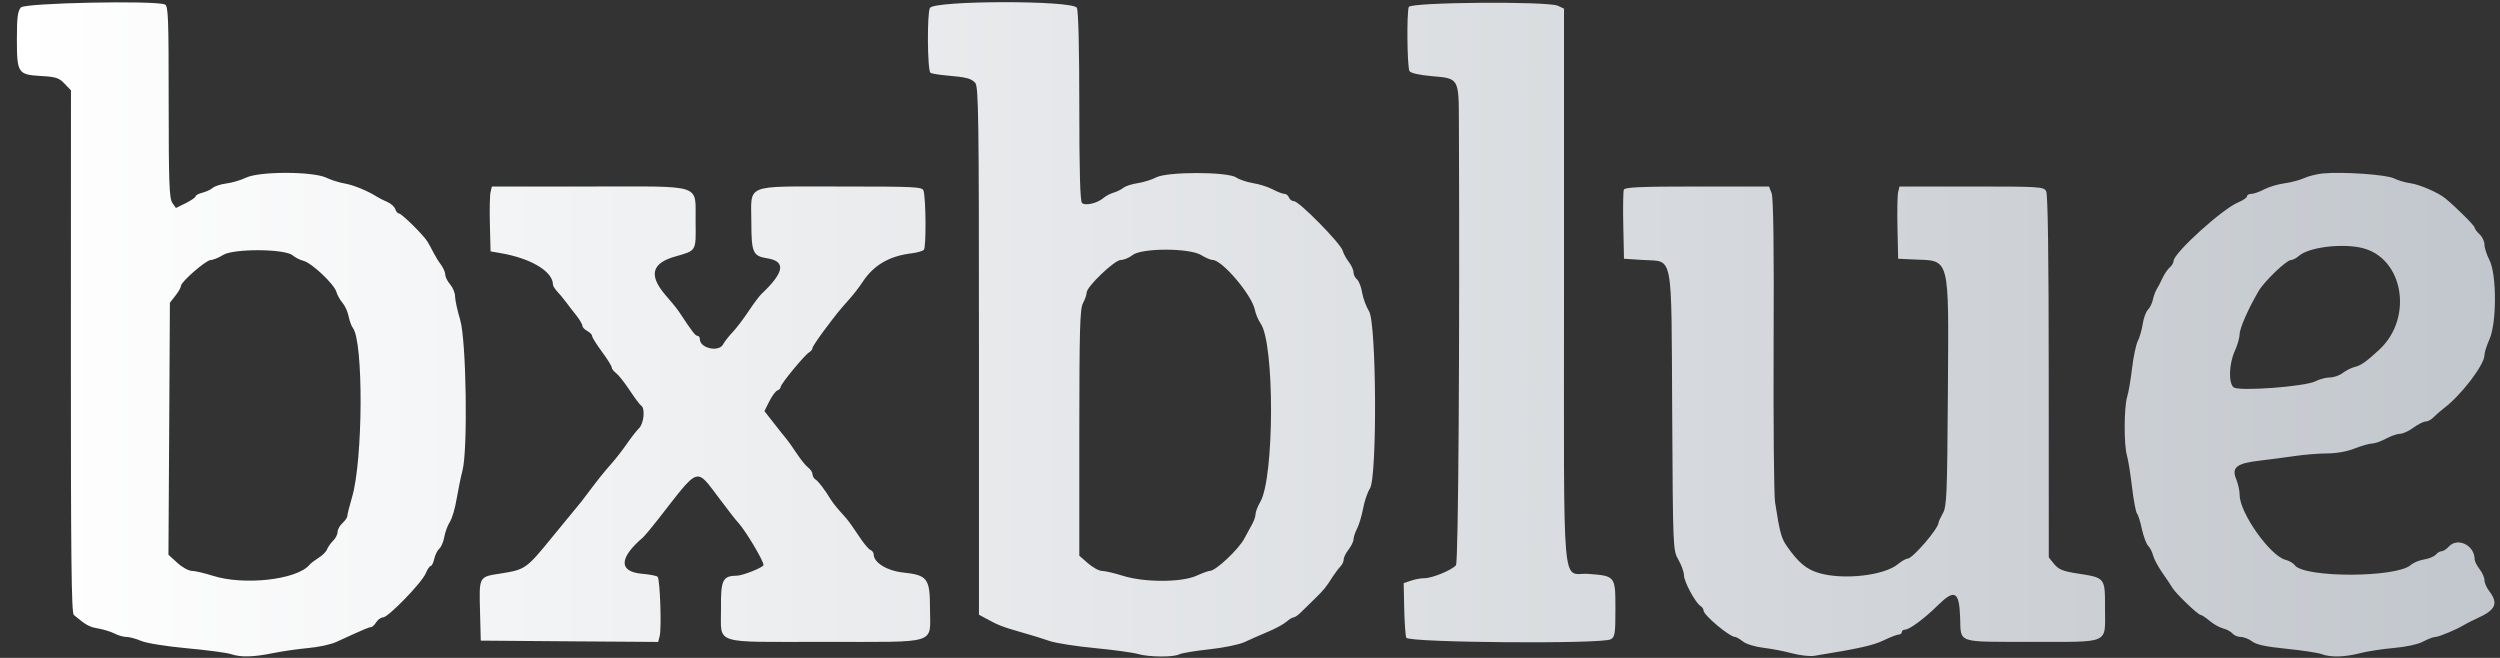 <svg width="152" height="40" viewBox="0 0 152 40" fill="none" xmlns="http://www.w3.org/2000/svg">
<rect x="0" y="0" width="152" height="40" fill="#333333" stroke="none"/>
<g clip-path="url(#clip0_5699_1781)">
<path d="M1.273 0.452C1.078 0.671 1.027 1.047 1.027 2.359C1.027 4.447 1.087 4.54 2.487 4.62C3.394 4.671 3.585 4.731 3.924 5.085C3.952 5.113 4.082 5.247 4.315 5.494C4.31 15.015 4.31 20.303 4.31 21.364C4.306 33.838 4.343 37.261 4.487 37.387C5.217 38.001 5.431 38.122 5.962 38.21C6.292 38.266 6.738 38.406 6.957 38.517C7.176 38.633 7.506 38.727 7.692 38.727C7.878 38.727 8.283 38.838 8.585 38.968C8.901 39.103 10.101 39.299 11.371 39.415C12.599 39.526 13.799 39.689 14.036 39.768C14.631 39.973 15.413 39.954 16.608 39.708C17.166 39.596 18.124 39.457 18.738 39.401C19.352 39.35 20.124 39.182 20.45 39.029C22.092 38.275 22.431 38.131 22.552 38.131C22.627 38.131 22.771 38.001 22.873 37.833C22.976 37.671 23.162 37.536 23.292 37.536C23.603 37.536 25.65 35.429 25.883 34.861C25.985 34.615 26.124 34.41 26.189 34.41C26.255 34.41 26.348 34.215 26.403 33.978C26.455 33.736 26.594 33.461 26.706 33.364C26.822 33.271 26.962 32.945 27.013 32.647C27.064 32.35 27.217 31.936 27.352 31.731C27.487 31.526 27.673 30.894 27.766 30.317C27.864 29.745 28.022 28.978 28.12 28.605C28.45 27.34 28.352 20.694 27.98 19.452C27.808 18.88 27.669 18.238 27.669 18.024C27.669 17.815 27.534 17.485 27.371 17.294C27.208 17.108 27.073 16.838 27.073 16.699C27.073 16.559 26.952 16.285 26.808 16.089C26.659 15.894 26.459 15.564 26.357 15.359C26.255 15.154 26.087 14.857 25.989 14.689C25.743 14.285 24.417 12.978 24.255 12.978C24.18 12.978 24.078 12.861 24.031 12.713C23.989 12.568 23.766 12.368 23.538 12.275C23.315 12.178 23.031 12.033 22.906 11.954C22.362 11.605 21.45 11.233 20.943 11.154C20.641 11.103 20.143 10.95 19.845 10.806C19.022 10.415 15.771 10.41 14.962 10.801C14.641 10.954 14.106 11.113 13.771 11.154C13.431 11.196 13.059 11.317 12.934 11.424C12.813 11.531 12.529 11.661 12.301 11.717C12.078 11.773 11.892 11.875 11.892 11.936C11.892 12.001 11.622 12.187 11.296 12.35C11.255 12.373 11.055 12.471 10.696 12.647C10.562 12.461 10.492 12.354 10.478 12.336C10.292 12.071 10.255 11.089 10.255 6.192C10.255 1.01 10.231 0.35 10.022 0.271C9.352 0.015 1.524 0.178 1.273 0.452ZM56.538 0.485C56.362 0.815 56.385 4.238 56.566 4.419C56.617 4.471 57.055 4.545 57.534 4.587C58.752 4.694 59.022 4.759 59.287 5.029C59.496 5.238 59.52 6.926 59.52 21.317C59.52 22.387 59.52 27.74 59.52 37.373C59.766 37.508 59.901 37.582 59.929 37.596C60.697 38.015 60.934 38.108 62.05 38.429C62.664 38.601 63.468 38.847 63.836 38.978C64.203 39.103 65.445 39.299 66.59 39.406C67.738 39.517 68.91 39.68 69.194 39.764C69.836 39.954 71.357 39.968 71.701 39.782C71.841 39.708 72.659 39.573 73.515 39.48C74.385 39.387 75.338 39.192 75.668 39.038C75.999 38.885 76.631 38.605 77.082 38.415C77.534 38.229 78.041 37.954 78.208 37.806C78.38 37.657 78.576 37.536 78.65 37.536C78.724 37.536 78.92 37.406 79.087 37.238C79.255 37.075 79.627 36.712 79.91 36.433C80.492 35.866 80.603 35.731 81.017 35.08C81.175 34.838 81.394 34.545 81.501 34.438C81.608 34.331 81.696 34.14 81.696 34.015C81.696 33.889 81.831 33.62 81.994 33.41C82.157 33.201 82.292 32.922 82.292 32.792C82.296 32.661 82.389 32.364 82.51 32.14C82.627 31.913 82.794 31.359 82.878 30.913C82.957 30.466 83.148 29.922 83.292 29.699C83.738 29.015 83.692 19.675 83.241 18.931C83.064 18.647 82.873 18.131 82.817 17.787C82.762 17.443 82.622 17.085 82.506 16.987C82.389 16.894 82.292 16.694 82.292 16.554C82.292 16.41 82.166 16.136 82.017 15.94C81.864 15.745 81.687 15.424 81.627 15.224C81.483 14.773 78.985 12.233 78.678 12.233C78.557 12.233 78.417 12.136 78.371 12.01C78.324 11.889 78.199 11.787 78.092 11.787C77.985 11.787 77.664 11.666 77.38 11.512C77.092 11.364 76.557 11.192 76.189 11.136C75.822 11.075 75.357 10.922 75.152 10.787C74.608 10.433 70.962 10.433 70.292 10.787C70.031 10.927 69.529 11.08 69.175 11.136C68.817 11.187 68.427 11.317 68.301 11.419C68.18 11.522 67.91 11.652 67.706 11.713C67.501 11.773 67.227 11.917 67.097 12.033C66.724 12.359 65.98 12.531 65.785 12.34C65.673 12.224 65.622 10.424 65.622 6.466C65.622 2.917 65.566 0.647 65.473 0.475C65.227 0.01 56.785 0.024 56.538 0.485ZM85.655 0.424C85.52 0.778 85.557 4.099 85.697 4.322C85.775 4.447 86.292 4.564 87.055 4.629C88.696 4.768 88.692 4.754 88.701 7.387C88.757 20.94 88.668 34.187 88.524 34.364C88.278 34.661 87.078 35.154 86.613 35.154C86.389 35.154 86.013 35.224 85.775 35.308C85.748 35.317 85.603 35.368 85.343 35.457C85.362 36.378 85.371 36.889 85.376 36.992C85.394 37.833 85.45 38.638 85.501 38.773C85.617 39.075 97.38 39.168 97.929 38.871C98.189 38.731 98.217 38.545 98.217 37.015C98.217 35.024 98.213 35.02 96.594 34.894C94.92 34.768 95.092 36.787 95.092 17.447C95.092 16.317 95.092 10.675 95.092 0.526C94.864 0.419 94.738 0.364 94.715 0.35C94.082 0.066 85.766 0.131 85.655 0.424ZM141.231 10.545C140.864 10.582 140.352 10.708 140.092 10.829C139.831 10.95 139.296 11.089 138.901 11.145C138.506 11.196 137.948 11.364 137.664 11.512C137.376 11.666 137.027 11.787 136.883 11.787C136.738 11.787 136.617 11.857 136.617 11.936C136.617 12.015 136.38 12.182 136.083 12.303C135.101 12.717 132.152 15.392 132.152 15.871C132.152 15.982 132.05 16.154 131.92 16.261C131.794 16.368 131.594 16.661 131.478 16.913C131.362 17.164 131.203 17.471 131.124 17.592C131.045 17.717 130.943 17.996 130.896 18.215C130.85 18.433 130.715 18.712 130.594 18.833C130.473 18.954 130.329 19.345 130.278 19.699C130.222 20.057 130.087 20.526 129.976 20.74C129.869 20.959 129.71 21.699 129.631 22.378C129.552 23.061 129.417 23.857 129.329 24.14C129.138 24.787 129.129 27.029 129.315 27.68C129.394 27.945 129.534 28.82 129.627 29.615C129.72 30.41 129.859 31.136 129.929 31.224C130.003 31.308 130.138 31.74 130.231 32.182C130.329 32.62 130.496 33.075 130.608 33.187C130.72 33.299 130.859 33.564 130.91 33.778C130.966 33.992 131.217 34.461 131.469 34.824C131.724 35.182 131.999 35.596 132.083 35.74C132.273 36.075 133.641 37.387 133.799 37.387C133.864 37.387 134.11 37.55 134.348 37.75C134.585 37.95 134.957 38.159 135.171 38.21C135.389 38.266 135.641 38.406 135.738 38.517C135.831 38.633 136.059 38.727 136.245 38.727C136.427 38.727 136.738 38.852 136.934 39.001C137.189 39.196 137.78 39.322 139.031 39.447C139.989 39.545 140.948 39.689 141.162 39.773C141.701 39.978 142.566 39.954 143.496 39.712C143.929 39.601 144.85 39.457 145.548 39.396C146.306 39.331 147.017 39.173 147.329 39.005C147.617 38.852 147.948 38.727 148.069 38.727C148.283 38.727 149.436 38.243 149.864 37.968C149.989 37.894 150.324 37.722 150.608 37.596C151.752 37.08 151.92 36.689 151.329 35.917C151.18 35.722 151.055 35.433 151.055 35.271C151.055 35.112 150.92 34.81 150.757 34.601C150.594 34.392 150.459 34.127 150.459 34.01C150.459 33.154 149.422 32.643 148.882 33.238C148.743 33.392 148.548 33.517 148.445 33.517C148.348 33.517 148.189 33.61 148.096 33.722C148.003 33.833 147.682 33.968 147.389 34.015C147.092 34.061 146.729 34.215 146.576 34.35C145.71 35.131 140.092 35.14 139.52 34.364C139.431 34.238 139.171 34.089 138.952 34.033C138.027 33.801 136.171 31.178 136.171 30.099C136.171 29.847 136.078 29.41 135.962 29.136C135.664 28.419 135.985 28.168 137.389 28.006C137.989 27.936 138.948 27.81 139.52 27.727C140.092 27.643 140.98 27.568 141.487 27.568C142.055 27.568 142.706 27.452 143.166 27.266C143.585 27.103 144.055 26.968 144.217 26.968C144.376 26.968 144.757 26.838 145.064 26.671C145.371 26.508 145.757 26.373 145.929 26.373C146.096 26.373 146.464 26.206 146.738 26.001C147.017 25.796 147.348 25.629 147.478 25.629C147.608 25.629 147.827 25.512 147.962 25.368C148.096 25.229 148.385 24.978 148.603 24.81C149.645 24.024 151.055 22.173 151.055 21.596C151.055 21.433 151.194 21.001 151.357 20.633C151.803 19.661 151.803 16.685 151.362 15.819C151.194 15.494 151.055 15.066 151.055 14.871C151.055 14.675 150.92 14.392 150.757 14.243C150.594 14.094 150.459 13.912 150.459 13.838C150.459 13.722 149.324 12.592 148.664 12.052C148.231 11.703 147.12 11.22 146.548 11.14C146.241 11.099 145.789 10.964 145.548 10.843C145.087 10.615 142.455 10.433 141.231 10.545ZM29.827 11.675C29.78 11.861 29.762 12.75 29.785 13.647C29.79 13.759 29.803 14.303 29.827 15.285C30.185 15.35 30.385 15.382 30.422 15.387C32.296 15.708 33.622 16.508 33.622 17.317C33.622 17.387 33.738 17.568 33.883 17.727C34.027 17.88 34.264 18.164 34.408 18.359C34.548 18.55 34.836 18.922 35.041 19.178C35.241 19.433 35.408 19.717 35.408 19.805C35.408 19.894 35.543 20.038 35.706 20.122C35.868 20.21 36.003 20.35 36.003 20.433C36.003 20.517 36.273 20.945 36.599 21.387C36.929 21.833 37.194 22.261 37.194 22.34C37.194 22.424 37.315 22.578 37.459 22.685C37.603 22.792 37.975 23.261 38.282 23.727C38.59 24.192 38.906 24.615 38.985 24.666C39.236 24.82 39.148 25.75 38.855 26.033C38.706 26.182 38.376 26.601 38.124 26.968C37.868 27.34 37.441 27.894 37.166 28.201C36.636 28.805 36.403 29.099 35.71 30.02C35.468 30.35 35.18 30.717 35.069 30.838C34.962 30.964 34.287 31.787 33.566 32.666C32.008 34.582 31.934 34.633 30.459 34.866C29.082 35.085 29.129 34.996 29.189 37.312C29.194 37.424 29.208 37.968 29.231 38.95L34.627 38.992L40.017 39.029C40.073 38.81 40.101 38.689 40.11 38.666C40.231 38.182 40.129 35.21 39.985 35.071C39.924 35.005 39.51 34.926 39.064 34.889C37.608 34.768 37.617 33.94 39.083 32.685C39.185 32.596 39.608 32.094 40.017 31.568C42.566 28.303 42.278 28.396 43.743 30.317C43.989 30.647 44.31 31.066 44.455 31.252C44.594 31.438 44.803 31.694 44.92 31.82C45.362 32.317 46.422 34.094 46.422 34.35C46.422 34.494 45.157 35.001 44.78 35.005C43.938 35.01 43.817 35.271 43.836 36.996C43.859 39.238 43.203 39.024 50.138 39.024C57.171 39.024 56.543 39.224 56.543 36.978C56.543 35.164 56.389 34.964 54.887 34.806C53.938 34.708 53.12 34.201 53.12 33.708C53.12 33.601 53.031 33.475 52.915 33.433C52.803 33.387 52.492 33.01 52.217 32.587C51.943 32.164 51.599 31.685 51.455 31.517C51.306 31.35 51.069 31.08 50.924 30.917C50.78 30.754 50.599 30.512 50.515 30.378C50.143 29.764 49.762 29.266 49.59 29.159C49.487 29.094 49.399 28.945 49.399 28.833C49.399 28.717 49.282 28.536 49.138 28.429C48.994 28.322 48.682 27.936 48.436 27.564C48.194 27.196 47.91 26.796 47.803 26.671C47.697 26.55 47.357 26.122 47.045 25.722C47.008 25.675 46.817 25.433 46.478 24.996C46.655 24.643 46.752 24.447 46.771 24.405C46.934 24.085 47.152 23.782 47.264 23.74C47.376 23.699 47.464 23.601 47.464 23.526C47.464 23.35 48.92 21.582 49.199 21.419C49.31 21.354 49.399 21.238 49.399 21.164C49.399 21.089 49.72 20.605 50.106 20.089C50.887 19.047 50.971 18.945 51.641 18.187C51.897 17.903 52.259 17.433 52.445 17.145C53.12 16.122 54.059 15.568 55.427 15.401C55.757 15.364 56.087 15.266 56.171 15.192C56.315 15.052 56.301 12.117 56.152 11.601C56.083 11.359 55.715 11.34 51.124 11.34C45.171 11.34 45.678 11.14 45.682 13.512C45.687 15.364 45.776 15.564 46.636 15.703C47.803 15.889 47.696 16.554 46.282 17.889C46.152 18.015 45.803 18.485 45.506 18.931C45.208 19.382 44.776 19.954 44.543 20.196C44.31 20.443 44.045 20.778 43.962 20.94C43.701 21.429 42.552 21.173 42.552 20.624C42.552 20.512 42.487 20.419 42.408 20.419C42.278 20.419 42.092 20.178 41.287 18.959C41.208 18.838 41.017 18.596 40.873 18.424C40.724 18.252 40.52 18.015 40.417 17.889C39.441 16.722 39.636 16.001 41.036 15.601C42.357 15.224 42.315 15.299 42.292 13.494C42.259 11.127 42.906 11.34 35.836 11.34C35.441 11.34 33.464 11.34 29.906 11.34L29.827 11.675ZM98.729 11.536C98.687 11.643 98.673 12.629 98.696 13.731C98.701 13.866 98.715 14.531 98.738 15.731C99.422 15.778 99.799 15.801 99.878 15.806C101.766 15.931 101.613 15.127 101.669 25.033C101.715 33.438 101.715 33.443 102.05 34.038C102.236 34.364 102.385 34.787 102.385 34.978C102.385 35.359 103.078 36.647 103.385 36.838C103.492 36.903 103.576 37.029 103.576 37.117C103.576 37.401 105.162 38.727 105.496 38.727C105.566 38.727 105.78 38.852 105.976 39.005C106.176 39.164 106.72 39.327 107.222 39.387C107.715 39.443 108.496 39.596 108.962 39.722C109.431 39.847 110.031 39.917 110.301 39.875C113.045 39.429 113.878 39.243 114.52 38.936C114.929 38.74 115.348 38.578 115.45 38.578C115.548 38.578 115.631 38.513 115.631 38.429C115.631 38.35 115.724 38.28 115.831 38.28C116.096 38.28 117.003 37.61 117.803 36.819C118.841 35.796 119.12 35.94 119.176 37.531C119.231 39.136 118.901 39.02 123.492 39.024C128.343 39.024 127.985 39.187 127.985 37.033C127.985 35.08 128.027 35.136 126.236 34.857C125.431 34.731 125.166 34.62 124.896 34.299C124.878 34.271 124.766 34.136 124.566 33.889C124.562 27.299 124.562 23.638 124.562 22.903C124.562 15.615 124.51 11.819 124.408 11.629C124.264 11.354 124.055 11.34 119.873 11.34C119.58 11.34 118.12 11.34 115.487 11.34C115.441 11.545 115.413 11.657 115.408 11.675C115.362 11.861 115.343 12.847 115.366 13.871C115.371 13.996 115.385 14.615 115.408 15.731C115.943 15.754 116.241 15.768 116.301 15.773C118.599 15.871 118.482 15.424 118.431 23.875C118.389 30.108 118.362 30.805 118.124 31.21C117.985 31.457 117.869 31.712 117.864 31.778C117.864 32.131 116.287 33.964 115.985 33.964C115.887 33.964 115.613 34.117 115.385 34.308C114.538 34.996 112.096 35.271 110.617 34.847C109.836 34.624 109.352 34.219 108.65 33.219C108.301 32.722 108.217 32.406 107.924 30.54C107.855 30.094 107.817 25.773 107.836 20.94C107.864 15.01 107.822 12.029 107.715 11.75C107.706 11.726 107.655 11.587 107.557 11.34C104.934 11.34 103.473 11.34 103.18 11.34C99.729 11.34 98.79 11.382 98.729 11.536ZM143.594 15.071C146.129 15.657 146.757 19.326 144.655 21.266C143.873 21.987 143.548 22.22 143.176 22.308C142.966 22.359 142.636 22.526 142.441 22.675C142.245 22.829 141.892 22.95 141.65 22.95C141.413 22.95 141.017 23.057 140.776 23.182C140.143 23.508 136.11 23.805 135.803 23.55C135.482 23.285 135.52 22.122 135.878 21.336C136.041 20.978 136.171 20.517 136.171 20.308C136.171 19.959 136.715 18.727 137.334 17.68C137.673 17.103 139.022 15.81 139.287 15.81C139.403 15.806 139.617 15.699 139.766 15.564C140.348 15.038 142.343 14.782 143.594 15.071ZM17.794 15.527C17.948 15.657 18.241 15.806 18.445 15.857C18.938 15.973 20.306 17.261 20.45 17.74C20.51 17.945 20.678 18.247 20.822 18.41C20.971 18.578 21.138 18.945 21.194 19.229C21.255 19.517 21.371 19.833 21.45 19.931C22.106 20.745 22.073 27.982 21.403 30.233C21.25 30.759 21.12 31.266 21.12 31.364C21.12 31.457 20.985 31.657 20.822 31.805C20.659 31.954 20.524 32.196 20.524 32.345C20.524 32.494 20.403 32.736 20.25 32.88C20.101 33.029 19.938 33.261 19.887 33.396C19.836 33.536 19.608 33.768 19.38 33.908C19.152 34.052 18.892 34.247 18.808 34.35C18.041 35.252 14.827 35.61 12.934 35.005C12.422 34.843 11.85 34.708 11.659 34.708C11.469 34.708 11.073 34.489 10.78 34.219C10.743 34.187 10.566 34.024 10.241 33.727L10.287 26.066L10.329 18.405C10.529 18.15 10.641 18.006 10.664 17.978C10.85 17.745 10.999 17.48 10.999 17.387C10.999 17.136 12.529 15.81 12.817 15.806C12.962 15.806 13.296 15.671 13.562 15.503C14.203 15.103 17.329 15.122 17.794 15.527ZM73.031 15.508C73.301 15.675 73.613 15.806 73.729 15.806C74.31 15.806 76.12 17.945 76.296 18.838C76.348 19.094 76.506 19.471 76.65 19.675C77.501 20.889 77.483 29.038 76.627 30.512C76.469 30.782 76.338 31.117 76.338 31.257C76.338 31.396 76.241 31.675 76.124 31.88C76.008 32.085 75.803 32.466 75.668 32.722C75.329 33.382 73.92 34.708 73.566 34.708C73.473 34.708 73.101 34.843 72.748 35.005C71.836 35.415 69.59 35.419 68.278 35.01C67.762 34.847 67.185 34.712 67.003 34.712C66.822 34.712 66.441 34.503 66.148 34.247C66.115 34.215 65.938 34.061 65.622 33.787C65.622 29.308 65.622 26.82 65.622 26.322C65.627 19.992 65.659 18.792 65.845 18.433C65.971 18.196 66.069 17.908 66.069 17.787C66.069 17.429 67.766 15.806 68.143 15.806C68.329 15.806 68.65 15.675 68.859 15.508C69.417 15.071 72.31 15.071 73.031 15.508Z" fill="url(#paint0_linear_5699_1781)"/>
</g>
<defs>
<linearGradient id="paint0_linear_5699_1781" x1="1.027" y1="20.269" x2="151.692" y2="20.269" gradientUnits="userSpaceOnUse">
<stop stop-color="white"/>
<stop offset="1" stop-color="#C2C7CD"/>
</linearGradient>
<clipPath id="clip0_5699_1781">
<rect width="151.163" height="40" fill="white" transform="translate(0.629)"/>
</clipPath>
</defs>
</svg>
